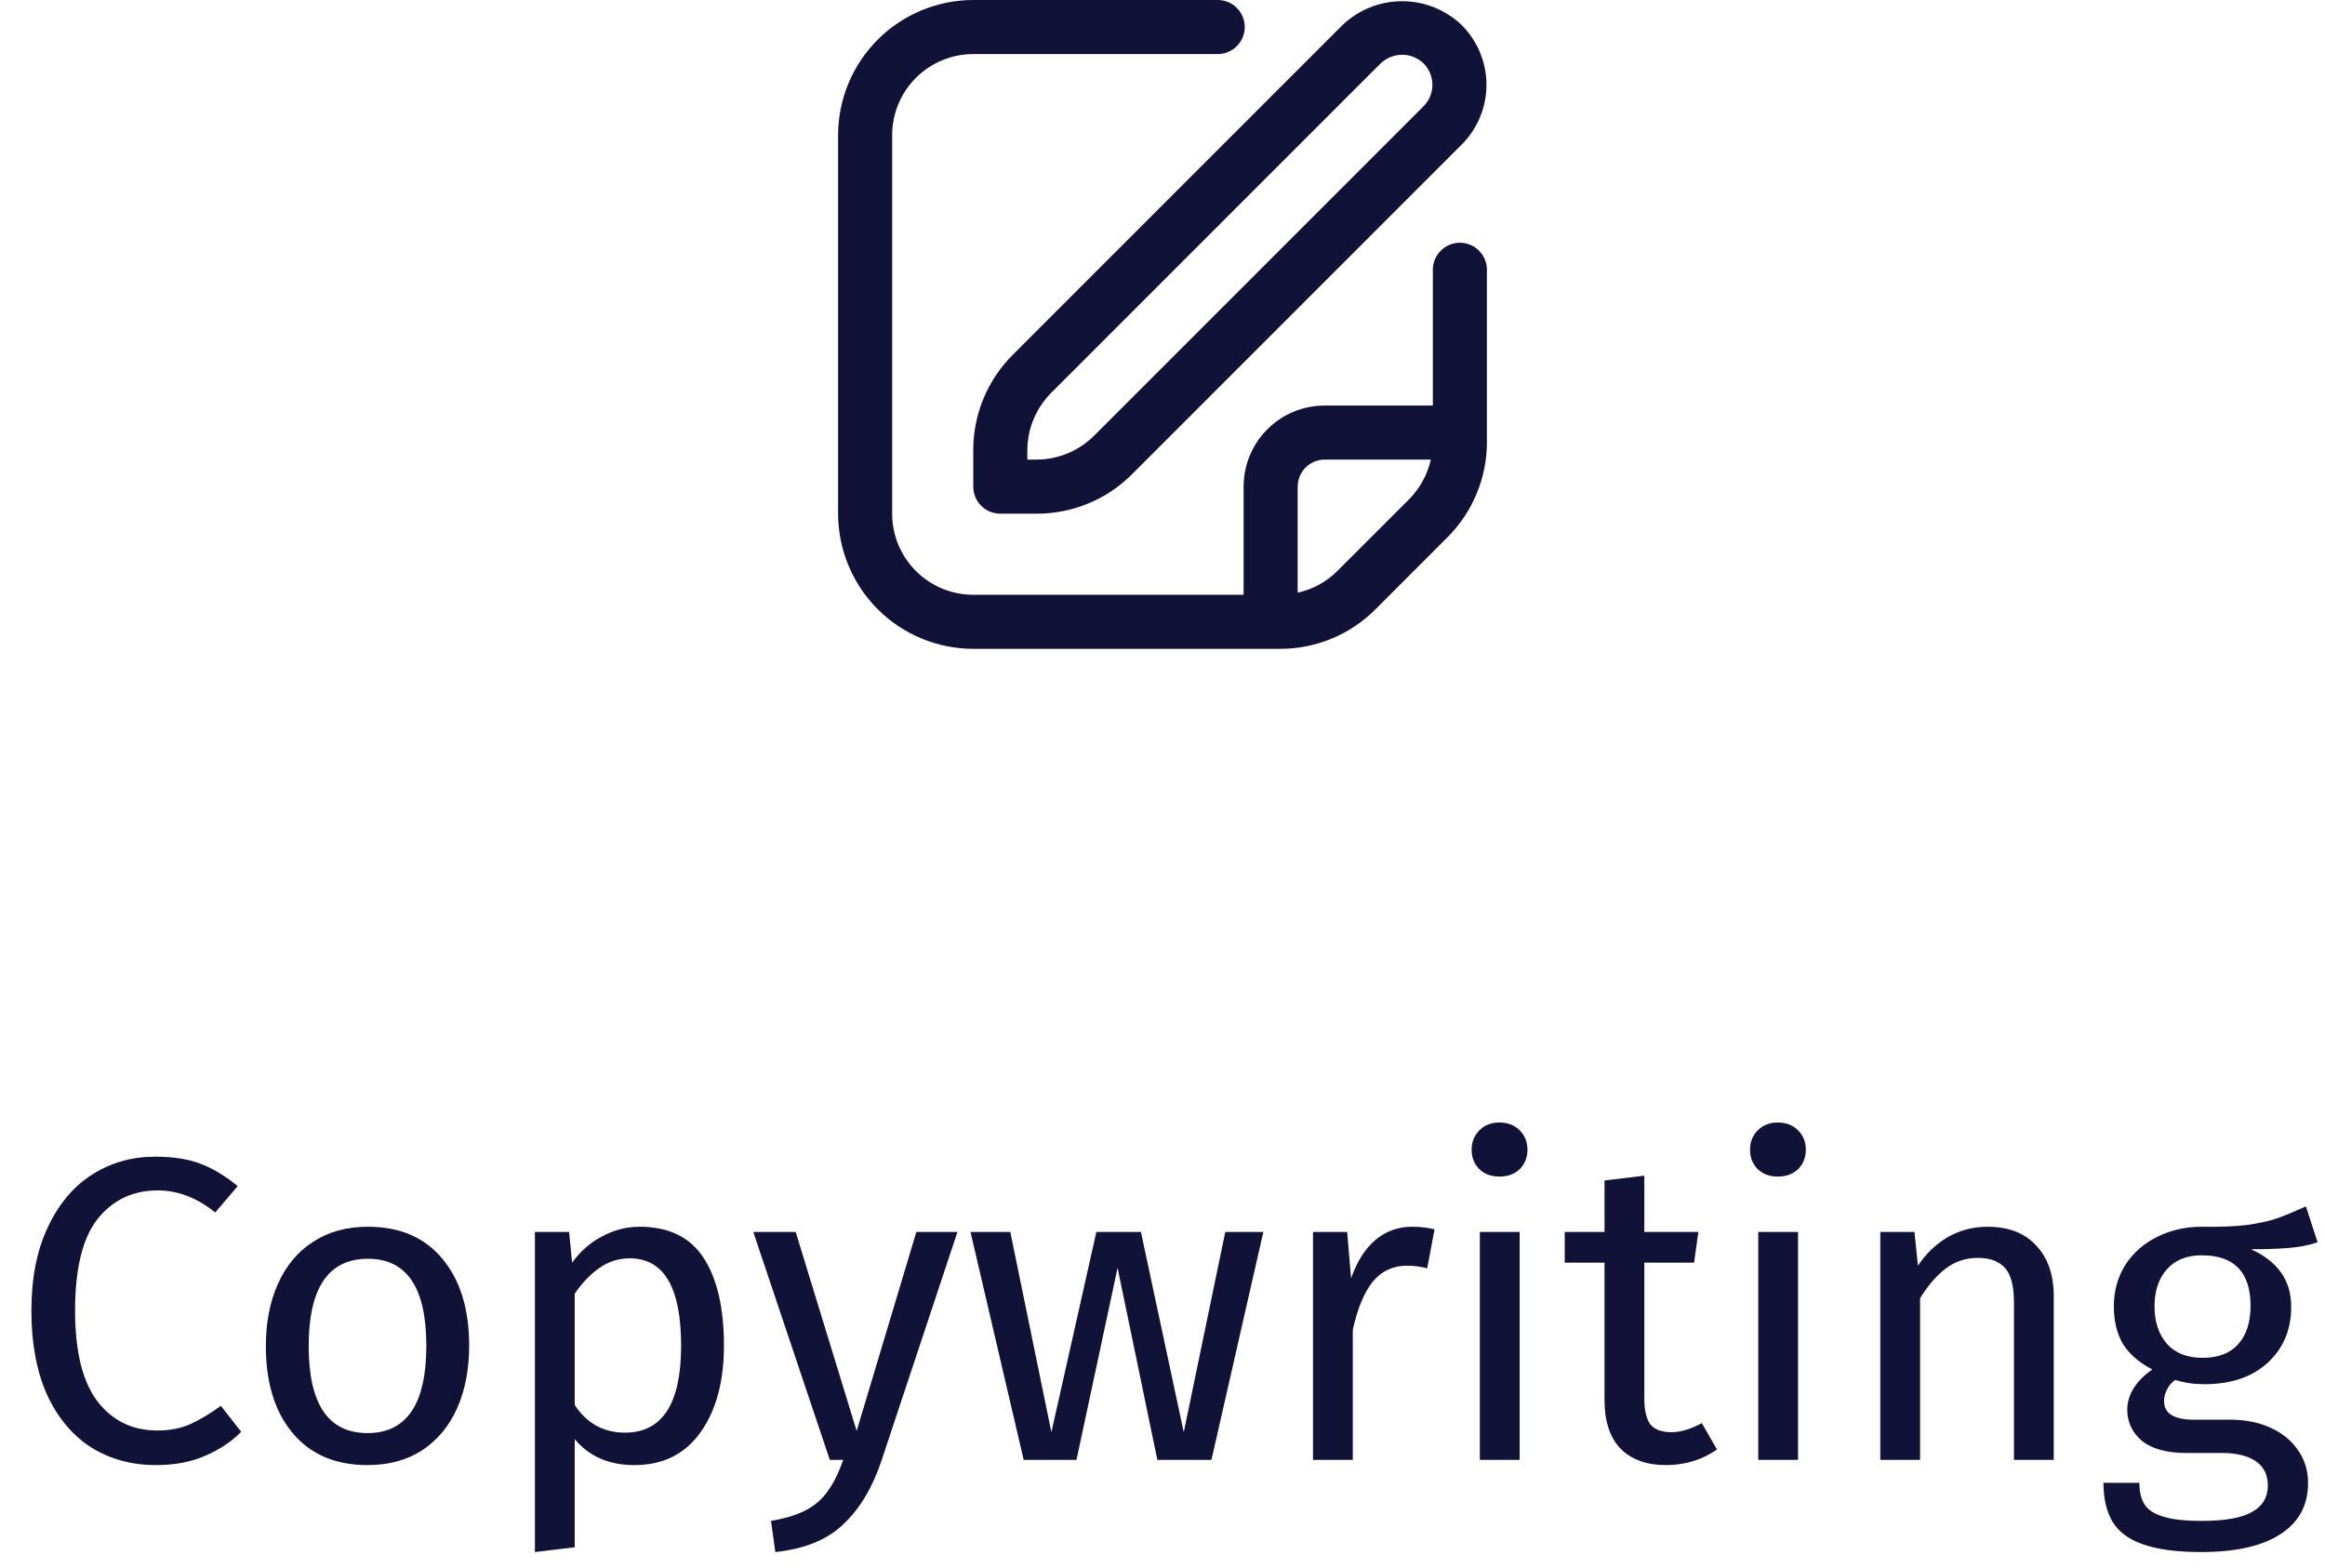 <svg width="86" height="58" viewBox="0 0 86 58" fill="none" xmlns="http://www.w3.org/2000/svg">
<g clip-path="url(#clip0_8_253)">
<path d="M49.656 0.93L37.464 13.122C36.998 13.585 36.629 14.136 36.378 14.743C36.127 15.35 35.998 16 36 16.657V18C36 18.265 36.105 18.52 36.293 18.707C36.48 18.895 36.735 19 37 19H38.343C39 19.002 39.65 18.873 40.257 18.622C40.864 18.371 41.415 18.002 41.878 17.536L54.07 5.344C54.654 4.758 54.983 3.964 54.983 3.137C54.983 2.31 54.654 1.516 54.07 0.93C53.476 0.362 52.685 0.045 51.863 0.045C51.041 0.045 50.25 0.362 49.656 0.93ZM52.656 3.93L40.464 16.122C39.9 16.682 39.138 16.998 38.343 17H38V16.657C38.002 15.862 38.318 15.1 38.878 14.536L51.07 2.344C51.284 2.14 51.568 2.026 51.863 2.026C52.158 2.026 52.442 2.14 52.656 2.344C52.866 2.555 52.984 2.84 52.984 3.137C52.984 3.434 52.866 3.72 52.656 3.93Z" fill="#111238"/>
<path d="M54 8.979C53.735 8.979 53.48 9.084 53.293 9.272C53.105 9.459 53 9.714 53 9.979V15H49C48.204 15 47.441 15.316 46.879 15.879C46.316 16.441 46 17.204 46 18V22H36C35.204 22 34.441 21.684 33.879 21.121C33.316 20.559 33 19.796 33 19V5C33 4.204 33.316 3.441 33.879 2.879C34.441 2.316 35.204 2 36 2H45.042C45.307 2 45.562 1.895 45.749 1.707C45.937 1.52 46.042 1.265 46.042 1C46.042 0.735 45.937 0.48 45.749 0.293C45.562 0.105 45.307 0 45.042 0L36 0C34.674 0.002 33.404 0.529 32.466 1.466C31.529 2.404 31.002 3.674 31 5V19C31.002 20.326 31.529 21.596 32.466 22.534C33.404 23.471 34.674 23.998 36 24H47.343C48 24.002 48.651 23.873 49.258 23.622C49.865 23.371 50.416 23.002 50.879 22.536L53.535 19.878C54.001 19.415 54.37 18.864 54.621 18.257C54.873 17.65 55.002 17 55 16.343V9.979C55 9.714 54.895 9.459 54.707 9.272C54.52 9.084 54.265 8.979 54 8.979ZM49.465 21.122C49.063 21.523 48.555 21.801 48 21.922V18C48 17.735 48.105 17.48 48.293 17.293C48.48 17.105 48.735 17 49 17H52.925C52.801 17.553 52.524 18.061 52.125 18.464L49.465 21.122Z" fill="#111238"/>
</g>
<path d="M5.737 42.784C6.399 42.784 6.953 42.869 7.401 43.04C7.86 43.211 8.324 43.488 8.793 43.872L7.961 44.848C7.289 44.304 6.58 44.032 5.833 44.032C4.916 44.032 4.175 44.384 3.609 45.088C3.055 45.792 2.777 46.923 2.777 48.48C2.777 49.995 3.055 51.115 3.609 51.84C4.164 52.555 4.9 52.912 5.817 52.912C6.287 52.912 6.697 52.832 7.049 52.672C7.401 52.512 7.775 52.288 8.169 52L8.921 52.96C8.58 53.312 8.143 53.605 7.609 53.84C7.076 54.075 6.463 54.192 5.769 54.192C4.873 54.192 4.073 53.973 3.369 53.536C2.676 53.088 2.132 52.437 1.737 51.584C1.353 50.72 1.161 49.685 1.161 48.48C1.161 47.275 1.364 46.245 1.769 45.392C2.175 44.528 2.724 43.877 3.417 43.44C4.111 43.003 4.884 42.784 5.737 42.784ZM13.61 45.376C14.794 45.376 15.711 45.771 16.362 46.56C17.023 47.349 17.354 48.421 17.354 49.776C17.354 50.651 17.204 51.424 16.906 52.096C16.607 52.757 16.175 53.275 15.61 53.648C15.044 54.011 14.373 54.192 13.594 54.192C12.41 54.192 11.487 53.797 10.826 53.008C10.165 52.219 9.834 51.147 9.834 49.792C9.834 48.917 9.983 48.149 10.282 47.488C10.581 46.816 11.012 46.299 11.578 45.936C12.143 45.563 12.82 45.376 13.61 45.376ZM13.61 46.56C12.149 46.56 11.418 47.637 11.418 49.792C11.418 51.936 12.143 53.008 13.594 53.008C15.044 53.008 15.77 51.931 15.77 49.776C15.77 47.632 15.05 46.56 13.61 46.56ZM23.658 45.376C24.735 45.376 25.524 45.76 26.026 46.528C26.527 47.296 26.778 48.379 26.778 49.776C26.778 51.099 26.49 52.165 25.914 52.976C25.338 53.787 24.522 54.192 23.466 54.192C22.527 54.192 21.791 53.872 21.258 53.232V57.232L19.786 57.408V45.568H21.05L21.162 46.704C21.471 46.277 21.844 45.952 22.282 45.728C22.719 45.493 23.178 45.376 23.658 45.376ZM23.114 52.992C24.5 52.992 25.194 51.92 25.194 49.776C25.194 47.621 24.559 46.544 23.29 46.544C22.874 46.544 22.495 46.667 22.154 46.912C21.812 47.157 21.514 47.472 21.258 47.856V51.968C21.471 52.299 21.738 52.555 22.058 52.736C22.378 52.907 22.73 52.992 23.114 52.992ZM32.599 54.048C32.269 55.029 31.805 55.803 31.207 56.368C30.62 56.944 29.778 57.291 28.679 57.408L28.519 56.256C29.074 56.16 29.517 56.021 29.847 55.84C30.178 55.659 30.439 55.424 30.631 55.136C30.834 54.859 31.02 54.48 31.191 54H30.695L27.863 45.568H29.431L31.687 52.928L33.895 45.568H35.415L32.599 54.048ZM46.73 45.568L44.81 54H42.81L41.338 46.896L39.818 54H37.866L35.898 45.568H37.37L38.89 52.976L40.554 45.568H42.202L43.786 52.976L45.322 45.568H46.73ZM52.231 45.376C52.529 45.376 52.807 45.408 53.063 45.472L52.791 46.912C52.535 46.848 52.289 46.816 52.055 46.816C51.532 46.816 51.111 47.008 50.791 47.392C50.471 47.776 50.22 48.373 50.039 49.184V54H48.567V45.568H49.831L49.975 47.28C50.199 46.651 50.503 46.176 50.887 45.856C51.271 45.536 51.719 45.376 52.231 45.376ZM56.211 45.568V54H54.739V45.568H56.211ZM55.459 41.52C55.768 41.52 56.019 41.616 56.211 41.808C56.403 42 56.499 42.24 56.499 42.528C56.499 42.816 56.403 43.056 56.211 43.248C56.019 43.429 55.768 43.52 55.459 43.52C55.16 43.52 54.915 43.429 54.723 43.248C54.531 43.056 54.435 42.816 54.435 42.528C54.435 42.24 54.531 42 54.723 41.808C54.915 41.616 55.16 41.52 55.459 41.52ZM63.51 53.616C62.956 54 62.326 54.192 61.622 54.192C60.908 54.192 60.348 53.989 59.942 53.584C59.548 53.168 59.35 52.571 59.35 51.792V46.704H57.878V45.568H59.35V43.664L60.822 43.488V45.568H62.822L62.662 46.704H60.822V51.728C60.822 52.165 60.897 52.485 61.046 52.688C61.206 52.88 61.468 52.976 61.83 52.976C62.161 52.976 62.534 52.864 62.95 52.64L63.51 53.616ZM66.508 45.568V54H65.036V45.568H66.508ZM65.756 41.52C66.065 41.52 66.316 41.616 66.508 41.808C66.7 42 66.796 42.24 66.796 42.528C66.796 42.816 66.7 43.056 66.508 43.248C66.316 43.429 66.065 43.52 65.756 43.52C65.457 43.52 65.212 43.429 65.02 43.248C64.828 43.056 64.732 42.816 64.732 42.528C64.732 42.24 64.828 42 65.02 41.808C65.212 41.616 65.457 41.52 65.756 41.52ZM73.519 45.376C74.287 45.376 74.885 45.605 75.311 46.064C75.749 46.523 75.967 47.152 75.967 47.952V54H74.495V48.16C74.495 47.563 74.383 47.141 74.159 46.896C73.935 46.651 73.605 46.528 73.167 46.528C72.719 46.528 72.325 46.656 71.983 46.912C71.642 47.168 71.322 47.536 71.023 48.016V54H69.551V45.568H70.815L70.943 46.816C71.242 46.368 71.61 46.016 72.047 45.76C72.495 45.504 72.986 45.376 73.519 45.376ZM85.726 45.952C85.406 46.059 85.054 46.128 84.67 46.16C84.286 46.192 83.817 46.208 83.262 46.208C84.254 46.656 84.75 47.365 84.75 48.336C84.75 49.179 84.462 49.867 83.886 50.4C83.31 50.933 82.526 51.2 81.534 51.2C81.15 51.2 80.793 51.147 80.462 51.04C80.334 51.125 80.233 51.243 80.158 51.392C80.084 51.531 80.046 51.675 80.046 51.824C80.046 52.283 80.414 52.512 81.15 52.512H82.494C83.06 52.512 83.561 52.613 83.998 52.816C84.436 53.019 84.772 53.296 85.006 53.648C85.252 54 85.374 54.4 85.374 54.848C85.374 55.669 85.038 56.299 84.366 56.736C83.694 57.184 82.713 57.408 81.422 57.408C80.516 57.408 79.796 57.312 79.262 57.12C78.74 56.939 78.366 56.661 78.142 56.288C77.918 55.915 77.806 55.435 77.806 54.848H79.134C79.134 55.189 79.198 55.456 79.326 55.648C79.454 55.851 79.684 56 80.014 56.096C80.345 56.203 80.814 56.256 81.422 56.256C82.308 56.256 82.937 56.144 83.31 55.92C83.694 55.707 83.886 55.381 83.886 54.944C83.886 54.549 83.737 54.251 83.438 54.048C83.14 53.845 82.724 53.744 82.19 53.744H80.862C80.148 53.744 79.604 53.595 79.23 53.296C78.868 52.987 78.686 52.603 78.686 52.144C78.686 51.867 78.766 51.6 78.926 51.344C79.086 51.088 79.316 50.859 79.614 50.656C79.124 50.4 78.761 50.085 78.526 49.712C78.302 49.328 78.19 48.864 78.19 48.32C78.19 47.755 78.329 47.248 78.606 46.8C78.894 46.352 79.284 46.005 79.774 45.76C80.276 45.504 80.83 45.376 81.438 45.376C82.1 45.387 82.654 45.365 83.102 45.312C83.55 45.248 83.918 45.168 84.206 45.072C84.505 44.965 84.868 44.816 85.294 44.624L85.726 45.952ZM81.438 46.432C80.884 46.432 80.452 46.608 80.142 46.96C79.844 47.301 79.694 47.755 79.694 48.32C79.694 48.896 79.849 49.36 80.158 49.712C80.468 50.053 80.905 50.224 81.47 50.224C82.046 50.224 82.484 50.059 82.782 49.728C83.092 49.387 83.246 48.912 83.246 48.304C83.246 47.056 82.644 46.432 81.438 46.432Z" fill="#111238"/>
<defs>
<clipPath id="clip0_8_253">
<rect width="24" height="24" fill="white" transform="translate(31)"/>
</clipPath>
</defs>
</svg>
